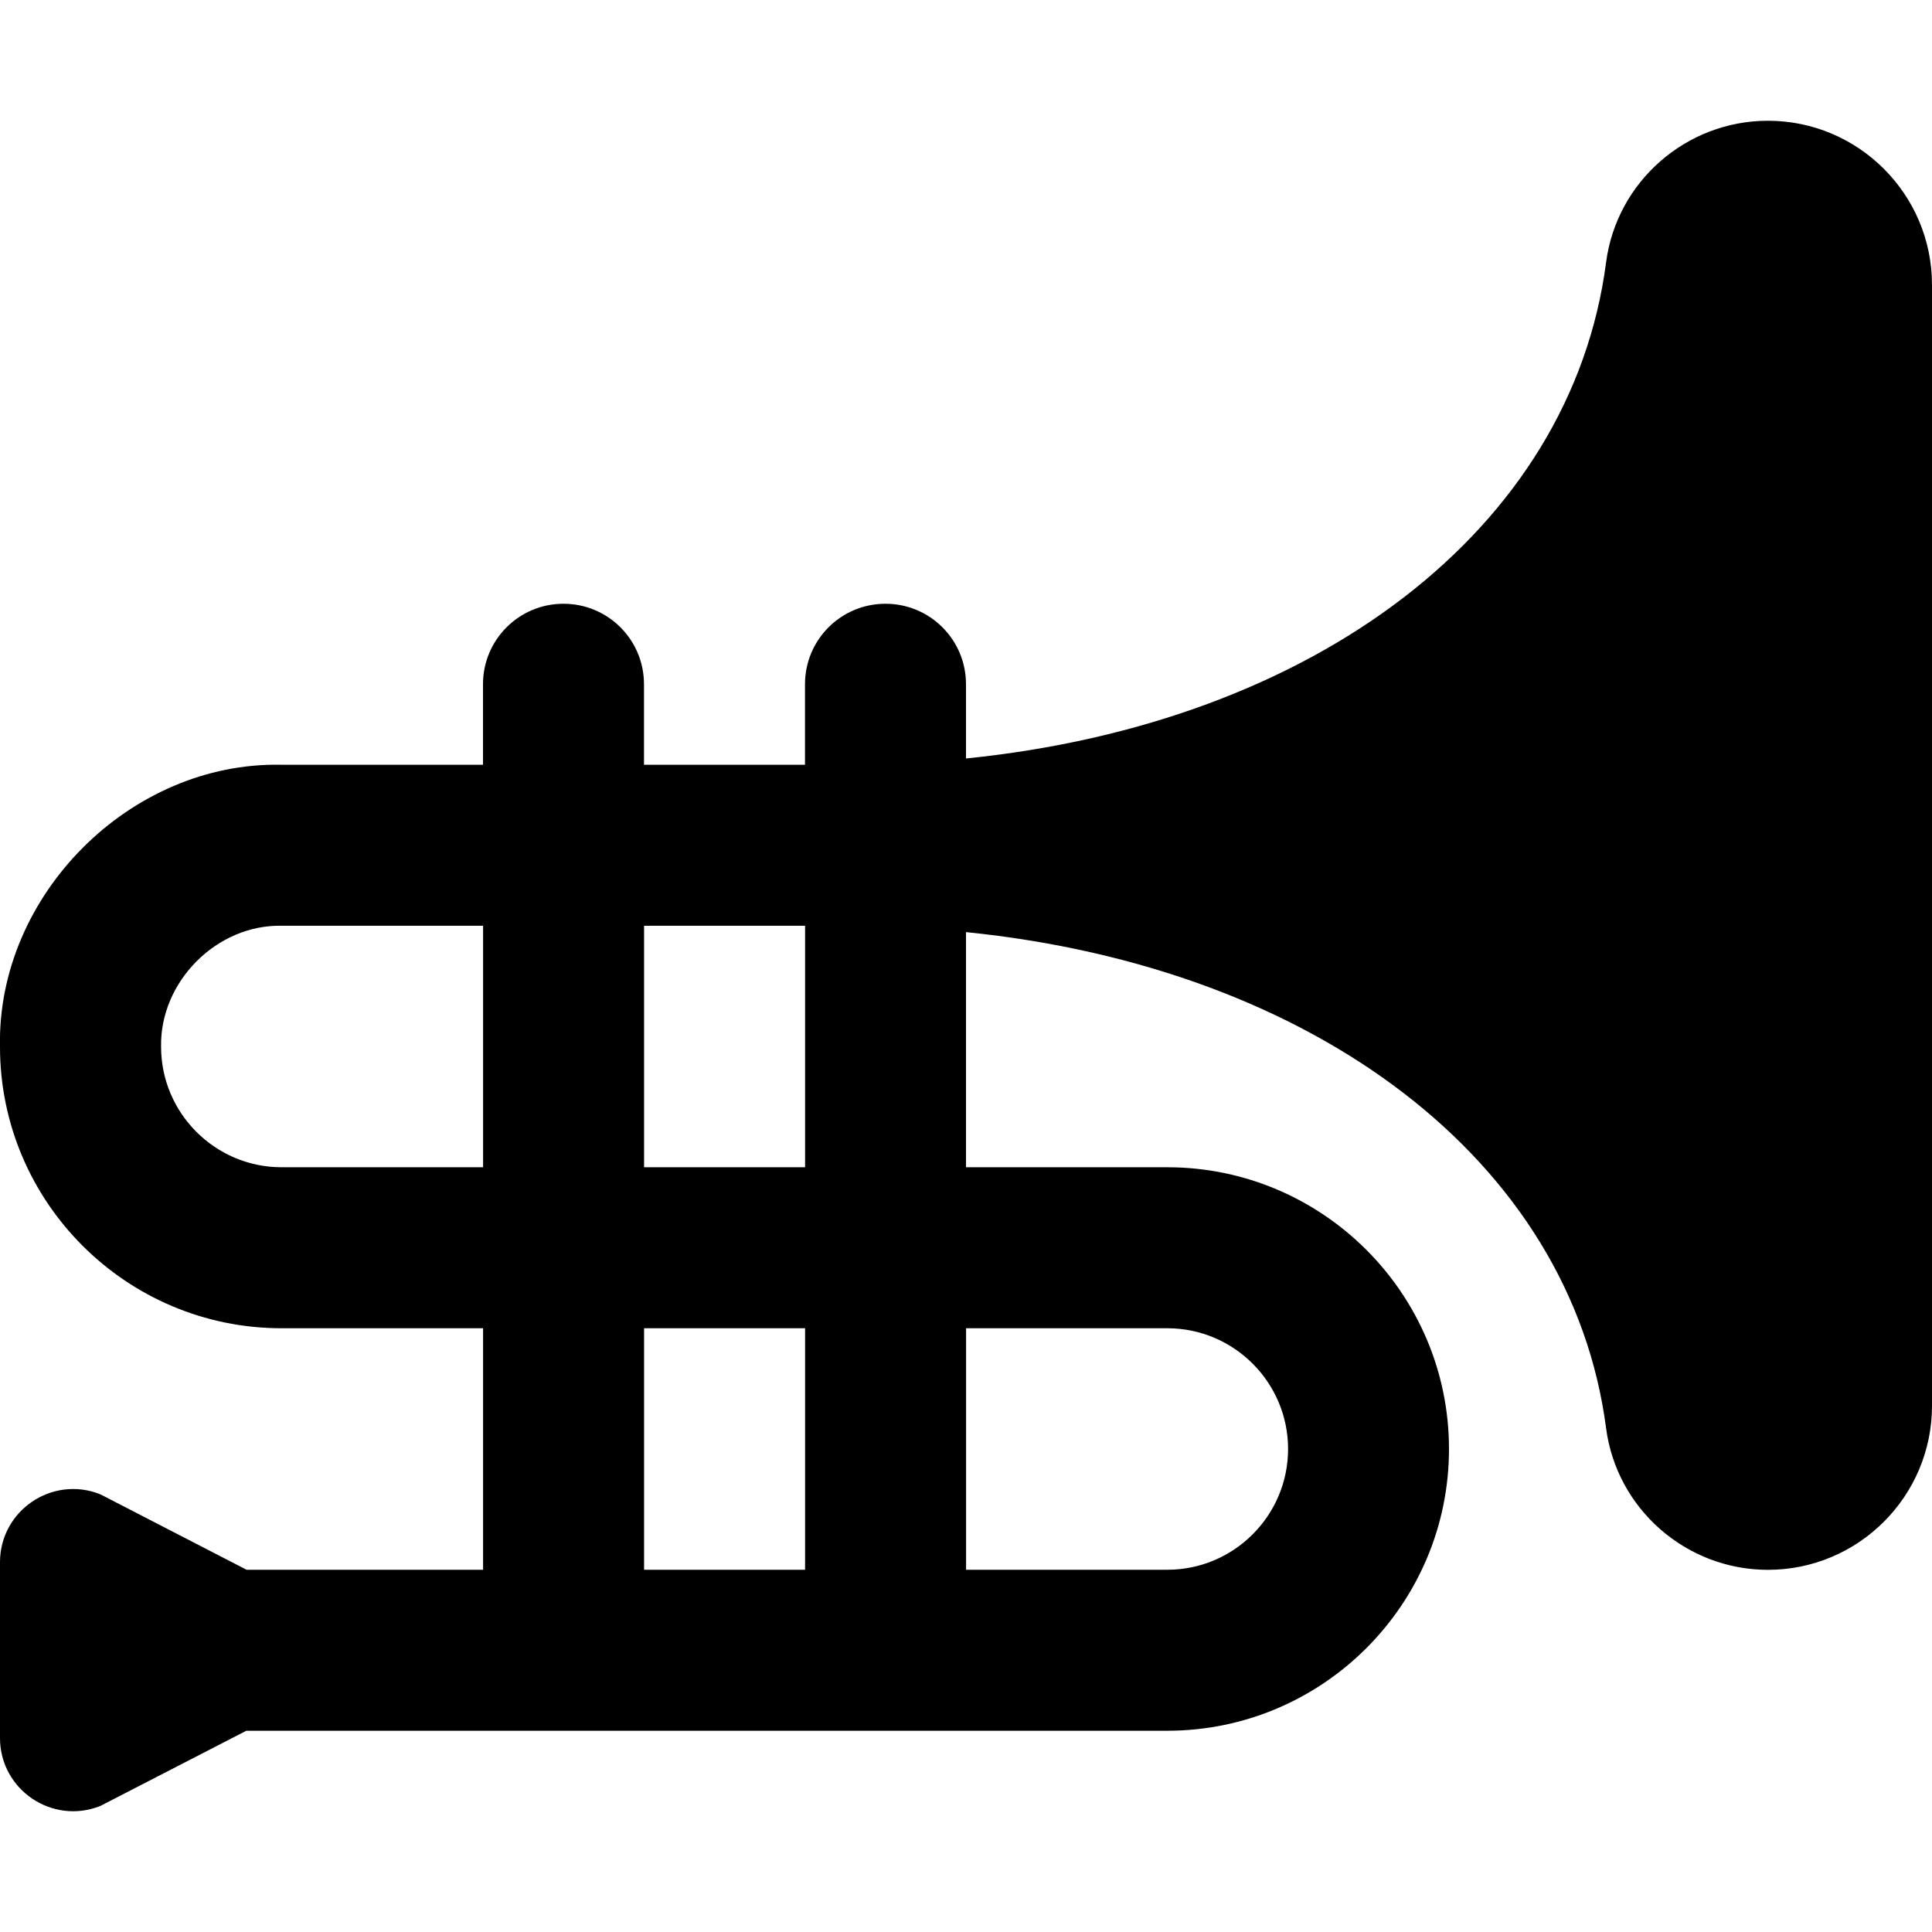 <svg id="Layer_1" viewBox="0 0 24 24" xmlns="http://www.w3.org/2000/svg" data-name="Layer 1"><path d="m21.962 1.5c-1.017 0-1.881.758-2.011 1.762-.435 3.321-3.622 5.722-7.951 6.16v-.922c0-.553-.447-1-1-1s-1 .447-1 1v1h-2v-1c0-.553-.447-1-1-1s-1 .447-1 1v1h-2.505c-1.88-.039-3.534 1.623-3.495 3.503 0 1.929 1.569 3.497 3.498 3.497h2.503v3h-2.938l-1.816-.937c-.597-.239-1.247.201-1.247.844v2.183c0 .643.65 1.083 1.247.844l1.813-.934h11.44c1.93 0 3.5-1.57 3.5-3.5s-1.57-3.5-3.5-3.5h-2.5v-2.921c4.329.438 7.516 2.84 7.951 6.159.13 1.005.994 1.763 2.011 1.763 1.124 0 2.038-.914 2.038-2.038v-13.925c0-1.124-.914-2.038-2.038-2.038zm-18.464 13c-.825 0-1.497-.672-1.497-1.497-.016-.806.689-1.519 1.497-1.503h2.503v3zm4.503 5v-3h2v3zm6.5-3c.827 0 1.5.673 1.5 1.5s-.673 1.5-1.5 1.5h-2.5v-3zm-6.5-2v-3h2v3z"/></svg>